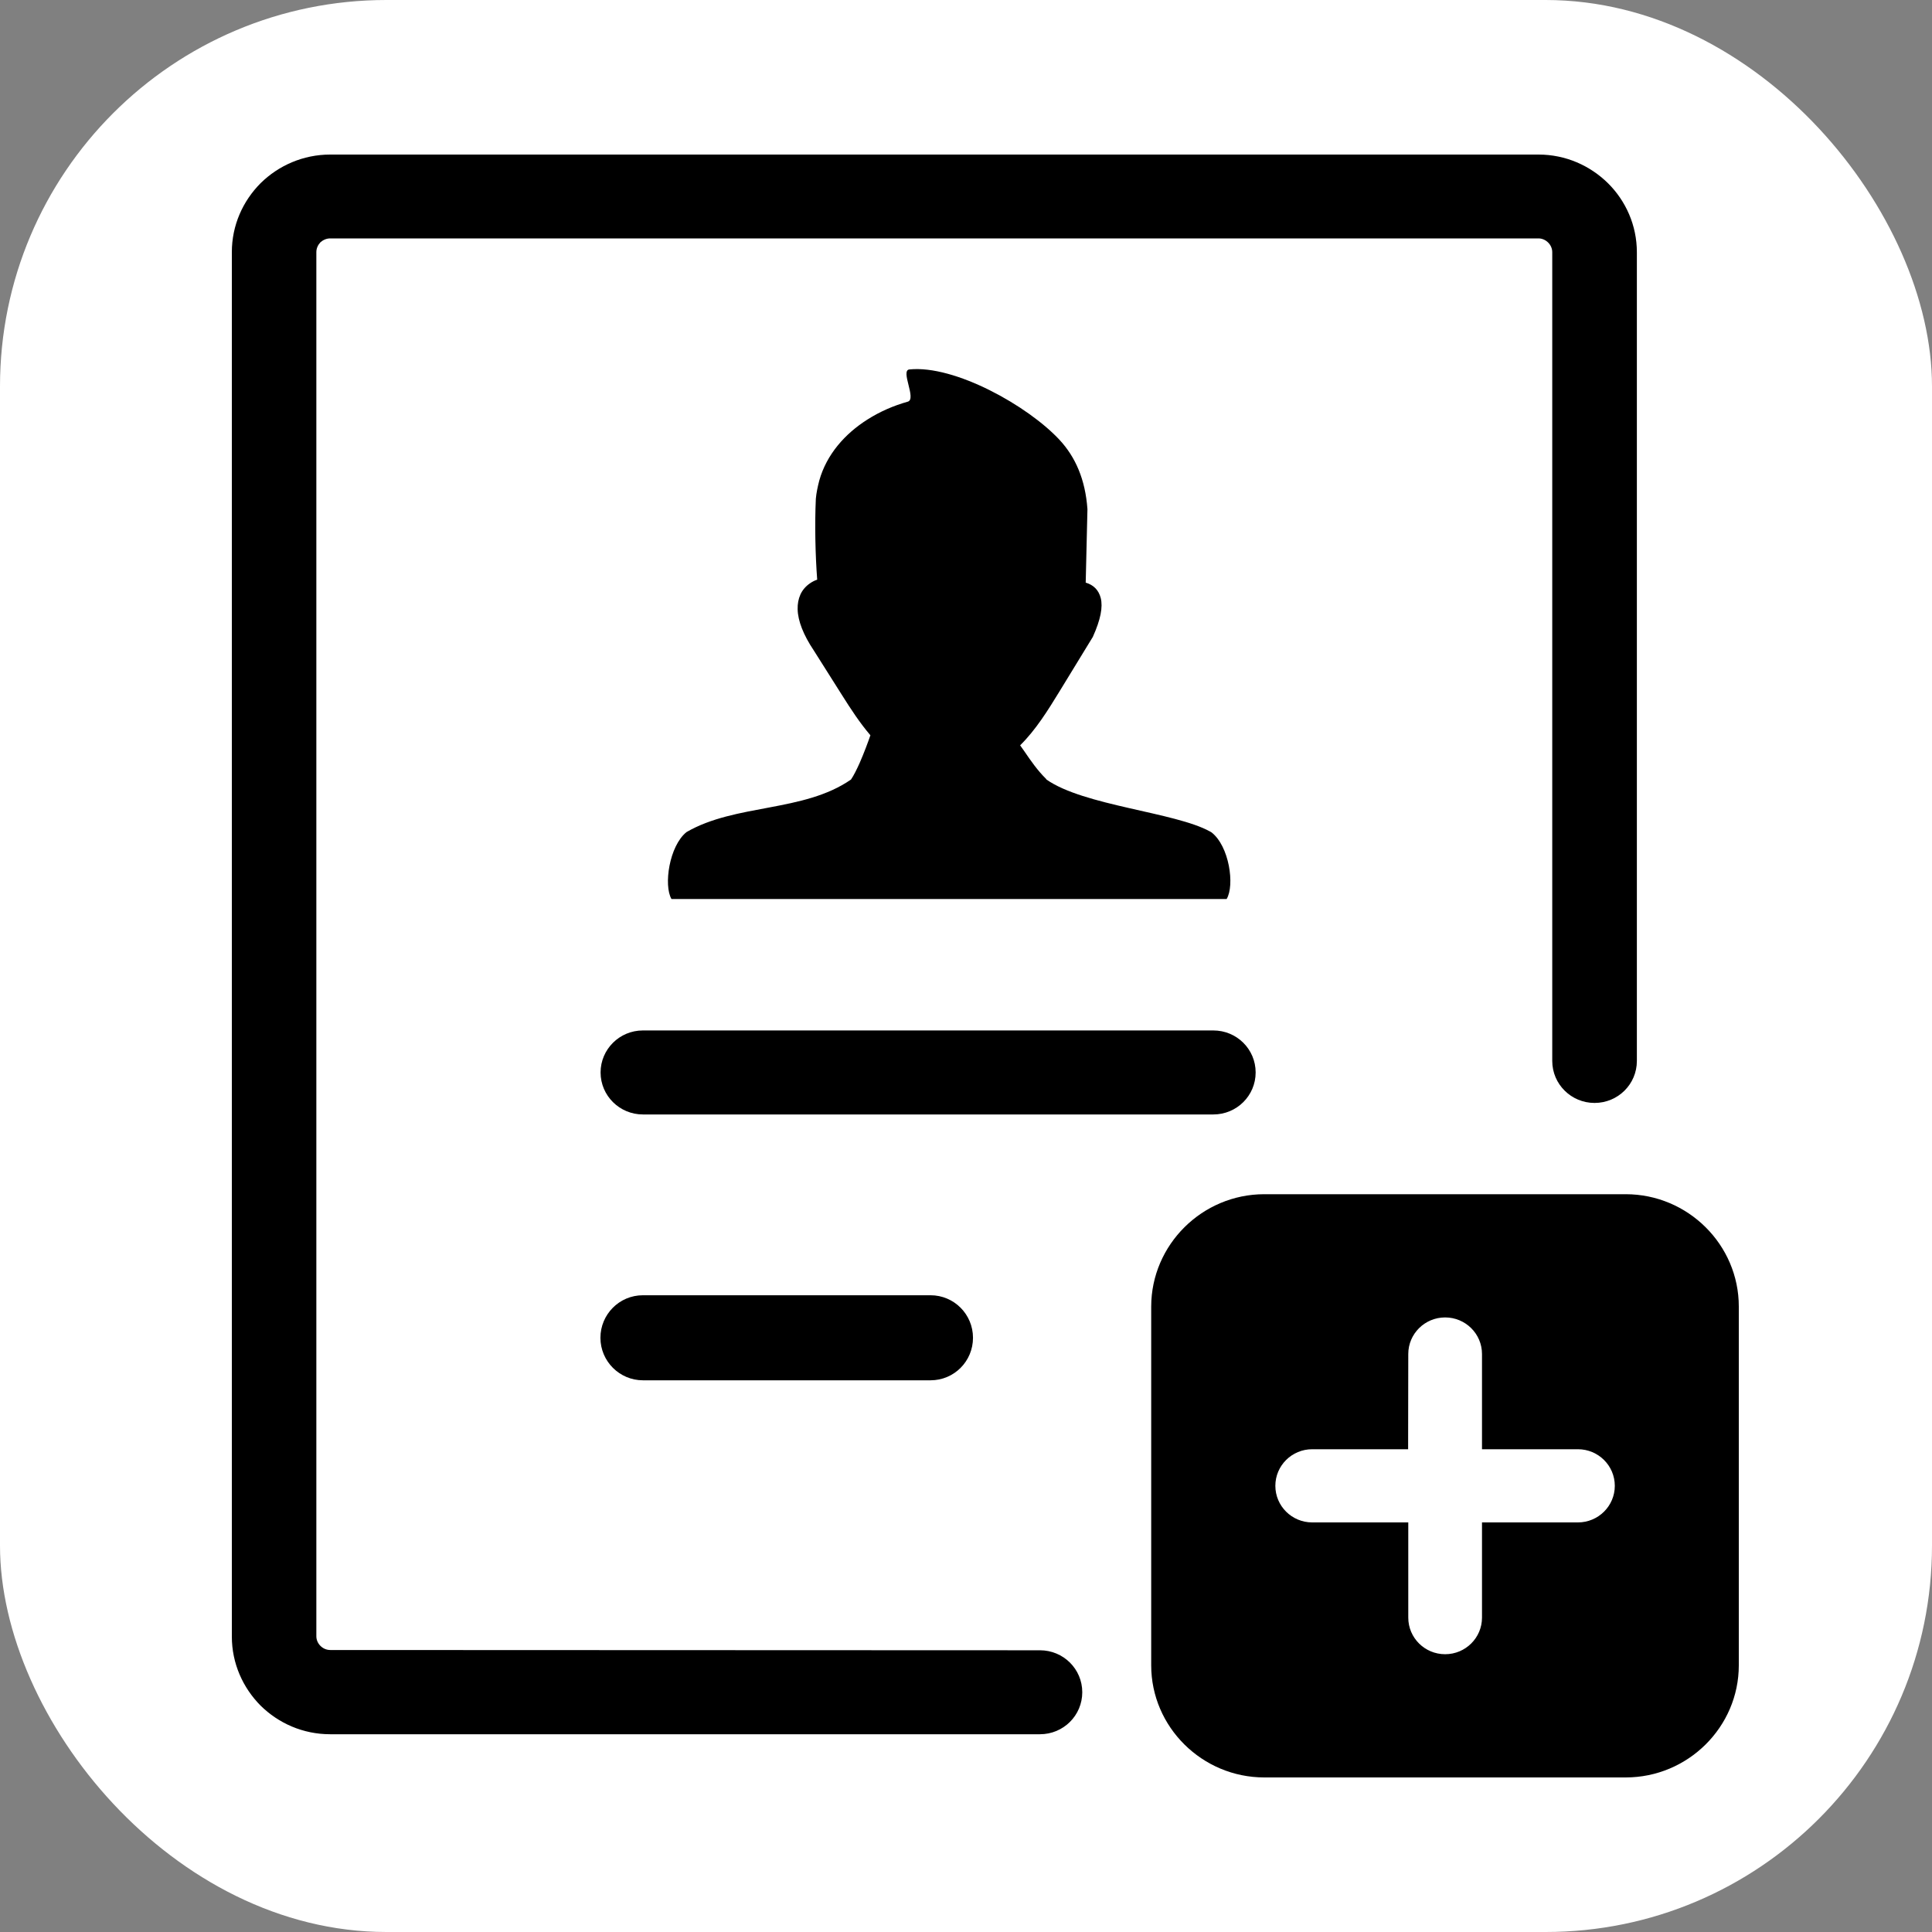<svg width="50" height="50" viewBox="0 0 50 50" fill="none" xmlns="http://www.w3.org/2000/svg">
<rect x="0" y="0" width="50" height="50" fill="#808080" stroke="none"/>
<rect width="50" height="50" rx="10" fill="white"/>
<path fill-rule="evenodd" clip-rule="evenodd" d="M32.72 30.906H42.073C43.681 30.906 45 32.212 45 33.812V43.098C45 44.694 43.684 46 42.073 46H32.72C31.111 46 29.793 44.694 29.793 43.098V33.812C29.796 32.215 31.111 30.906 32.72 30.906ZM26.914 42.709C27.52 42.709 28.009 43.194 28.009 43.795C28.009 44.397 27.52 44.882 26.914 44.882H8.545C7.842 44.882 7.209 44.599 6.744 44.141C6.286 43.679 6 43.05 6 42.353V6.526C6 5.829 6.286 5.2 6.747 4.738C7.209 4.284 7.846 4 8.545 4H39.817C40.52 4 41.153 4.287 41.615 4.742C42.076 5.2 42.362 5.832 42.362 6.529V27.457C42.362 28.059 41.873 28.544 41.267 28.544C40.664 28.544 40.172 28.059 40.172 27.457V6.526C40.172 6.43 40.131 6.341 40.065 6.276C40 6.211 39.91 6.17 39.817 6.17H8.545C8.448 6.17 8.359 6.211 8.29 6.273C8.228 6.341 8.187 6.427 8.187 6.526V42.346C8.187 42.442 8.228 42.531 8.294 42.596C8.359 42.661 8.448 42.702 8.548 42.702L26.914 42.709ZM17.378 23.267C17.171 22.912 17.32 21.893 17.767 21.534C19.041 20.796 20.798 21.025 22.024 20.174C22.096 20.068 22.172 19.914 22.247 19.747C22.358 19.494 22.461 19.217 22.526 19.029C22.254 18.711 22.02 18.352 21.796 17.997L21.059 16.831C20.791 16.431 20.649 16.065 20.643 15.768C20.639 15.628 20.663 15.502 20.715 15.385C20.77 15.266 20.853 15.17 20.97 15.091C21.025 15.054 21.083 15.023 21.149 15.002C21.101 14.37 21.083 13.574 21.114 12.907C21.128 12.75 21.163 12.589 21.204 12.432C21.393 11.762 21.865 11.226 22.451 10.856C22.774 10.651 23.126 10.498 23.494 10.395C23.728 10.327 23.294 9.585 23.535 9.561C24.706 9.441 26.604 10.504 27.42 11.383C27.83 11.824 28.088 12.405 28.143 13.177L28.098 15.078C28.302 15.139 28.432 15.269 28.487 15.477C28.546 15.71 28.484 16.035 28.284 16.479C28.281 16.486 28.277 16.496 28.27 16.503L27.43 17.877C27.12 18.383 26.807 18.889 26.401 19.289C26.438 19.343 26.476 19.395 26.514 19.449C26.68 19.692 26.848 19.935 27.065 20.15C27.072 20.157 27.079 20.164 27.082 20.174C28.05 20.854 30.406 21.018 31.311 21.517L31.349 21.538C31.814 21.893 31.959 22.912 31.745 23.267H17.378ZM16.638 35.722C16.035 35.722 15.539 35.23 15.539 34.622C15.539 34.017 16.028 33.521 16.638 33.521H24.083C24.689 33.521 25.181 34.013 25.181 34.622C25.181 35.23 24.692 35.722 24.083 35.722H16.638ZM16.638 28.842C16.035 28.842 15.543 28.356 15.543 27.755C15.543 27.157 16.032 26.668 16.638 26.668H31.401C32.007 26.668 32.496 27.153 32.496 27.755C32.496 28.356 32.007 28.842 31.401 28.842H16.638ZM36.446 35.042C36.446 34.519 36.873 34.095 37.4 34.095C37.927 34.095 38.354 34.519 38.354 35.042V37.506H40.837C41.363 37.506 41.791 37.93 41.791 38.453C41.791 38.976 41.363 39.4 40.837 39.4H38.354V41.864C38.354 42.387 37.927 42.811 37.4 42.811C36.873 42.811 36.446 42.387 36.446 41.864V39.4H33.959C33.433 39.4 33.006 38.976 33.006 38.453C33.006 37.93 33.433 37.506 33.959 37.506H36.442L36.446 35.042Z" fill="black"/>
</svg>

